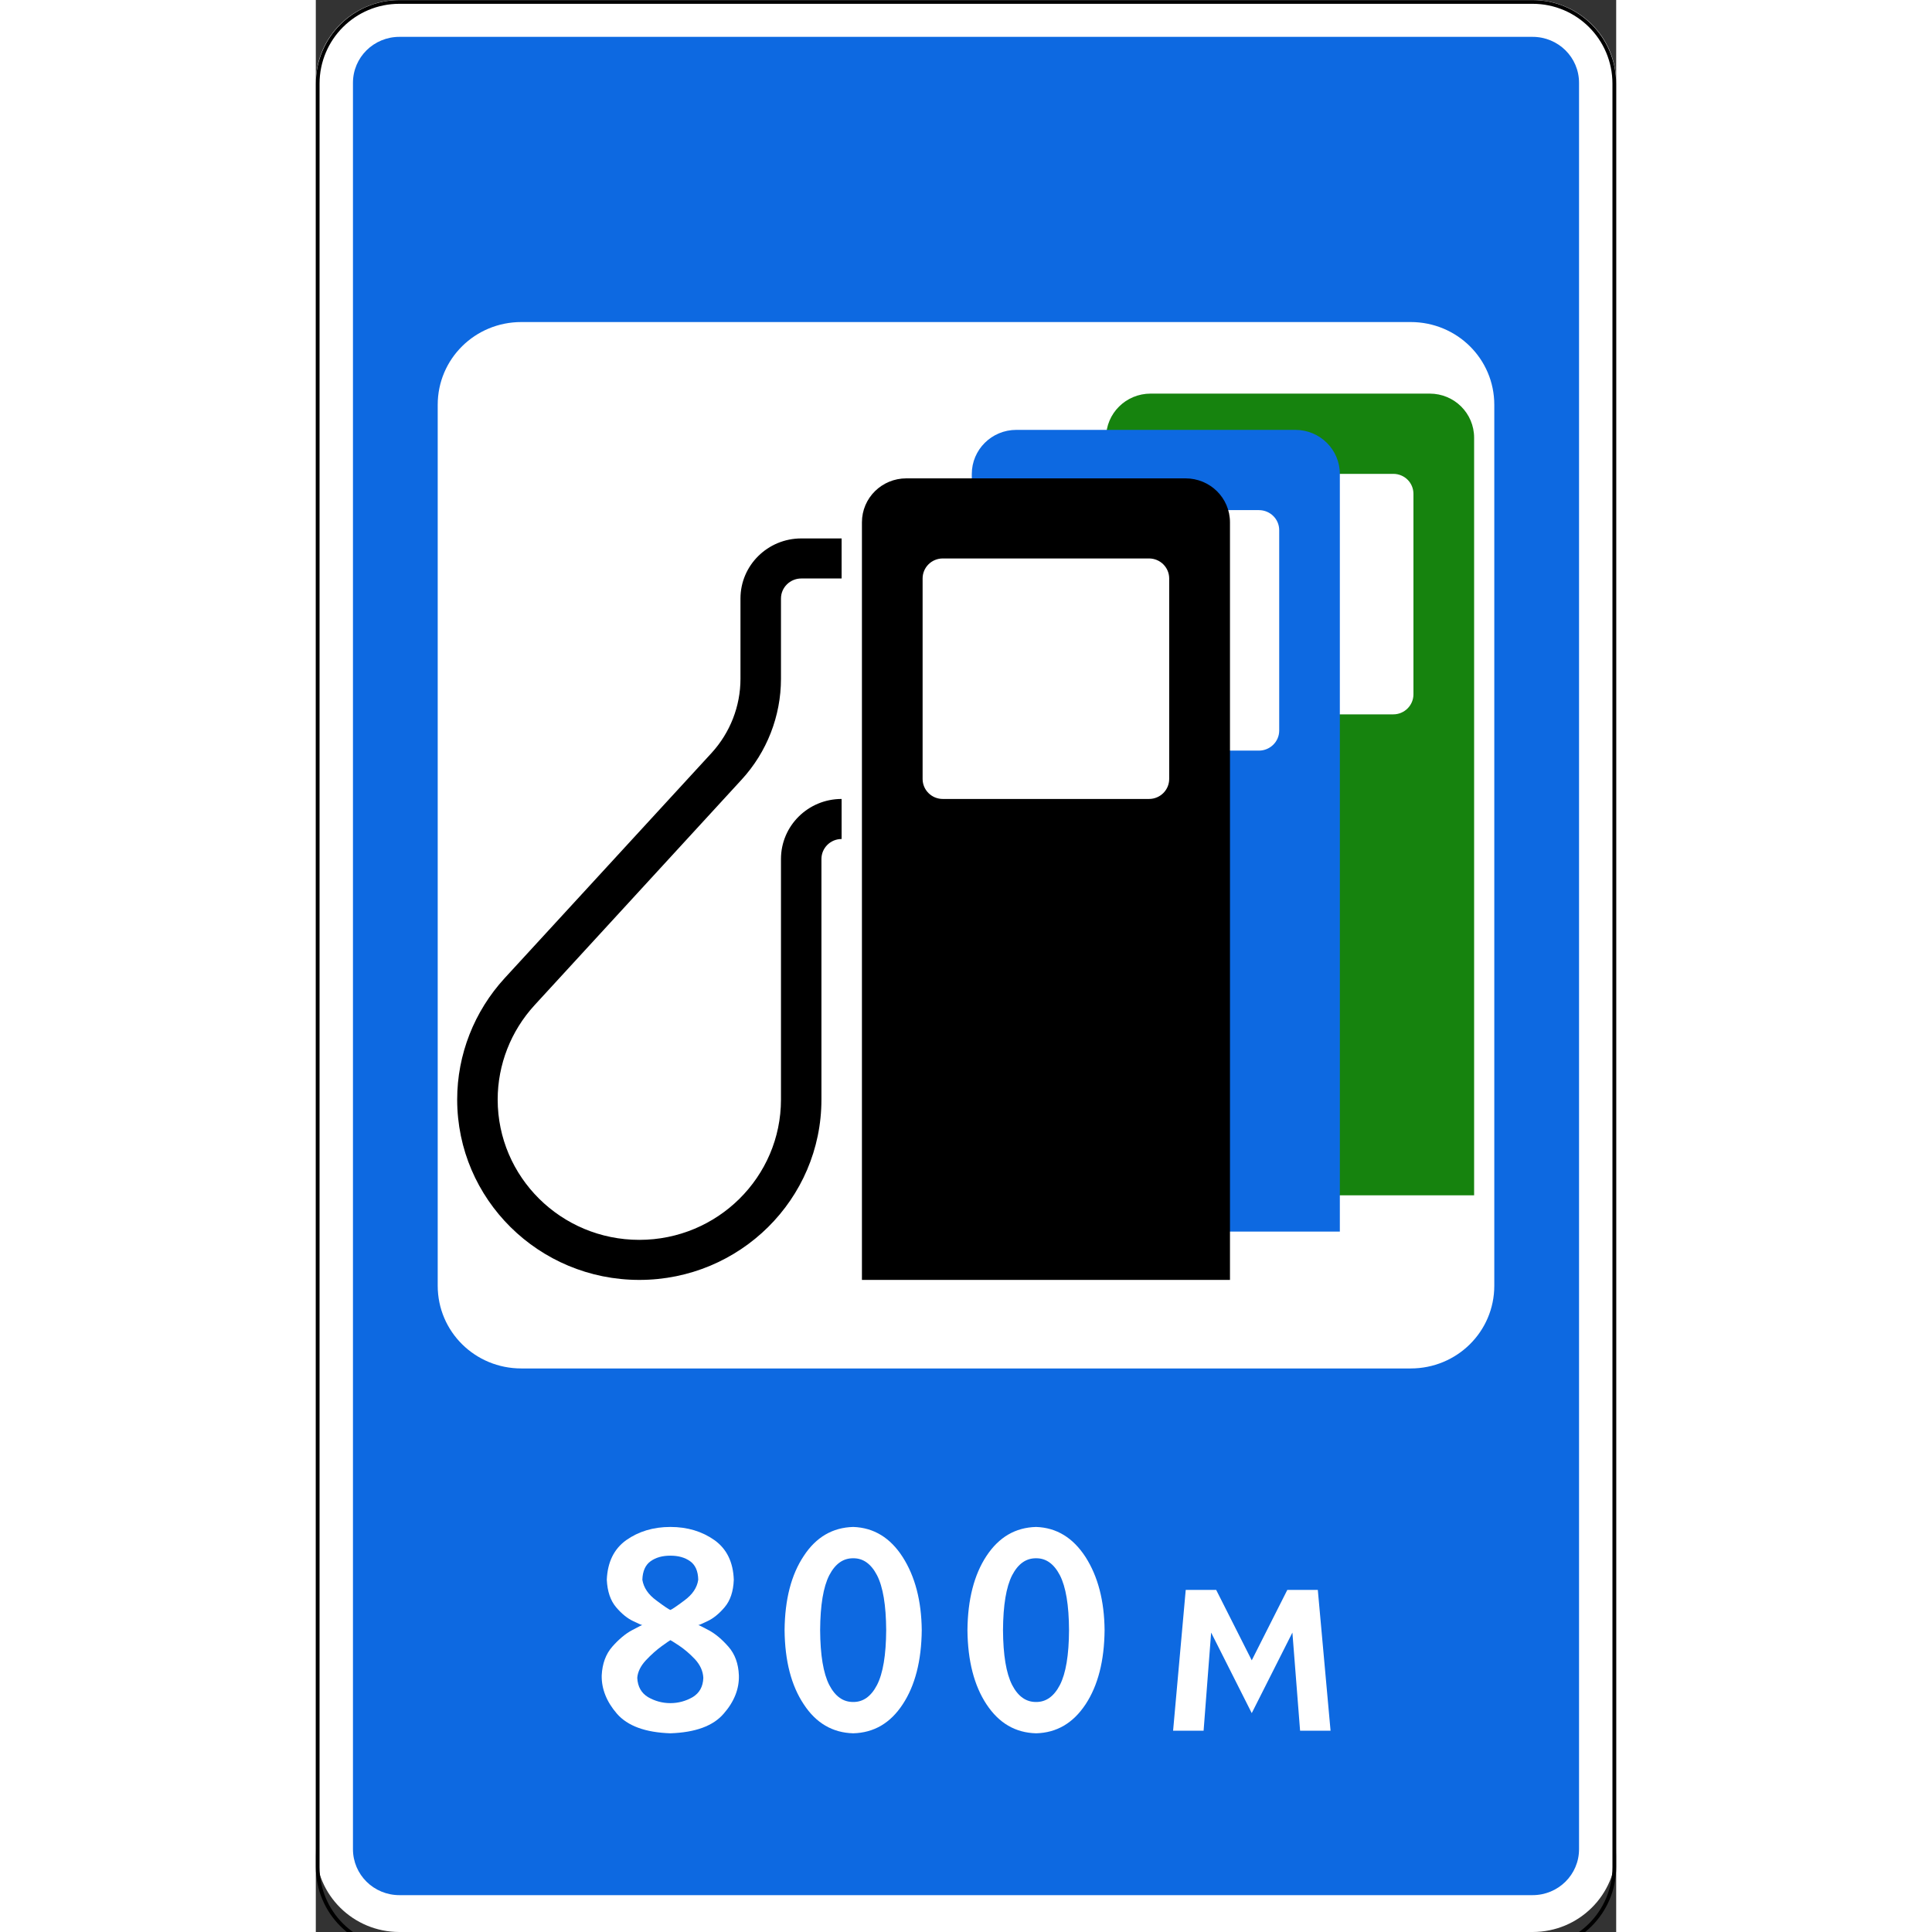 <?xml version="1.0" encoding="UTF-8"?>
<svg xmlns="http://www.w3.org/2000/svg" xmlns:xlink="http://www.w3.org/1999/xlink" width="35px" height="35px" viewBox="0 0 35 52" version="1.1">
<rect x="0" y="0" width="35" height="52" fill="#333333" stroke="none"/>
<g id="surface1">
<path style=" stroke:none;fill-rule:nonzero;fill:rgb(100%,100%,100%);fill-opacity:1;" d="M 2.25 0 L 32.75 0 C 33.992 0 35 0.996 35 2.23 L 35 49.77 C 35 51.004 33.992 52 32.75 52 L 2.25 52 C 1.008 52 0 51.004 0 49.77 L 0 2.23 C 0 0.996 1.008 0 2.25 0 Z M 2.25 0 "/>
<path style=" stroke:none;fill-rule:nonzero;fill:rgb(5.098%,41.176%,88.235%);fill-opacity:1;" d="M 2.25 0.992 C 1.559 0.992 1 1.543 1 2.23 L 1 49.77 C 1 50.457 1.559 51.008 2.25 51.008 L 32.75 51.008 C 33.441 51.008 34 50.457 34 49.77 L 34 2.23 C 34 1.543 33.441 0.992 32.75 0.992 Z M 5.531 8.668 L 29.469 8.668 C 30.715 8.668 31.719 9.66 31.719 10.895 L 31.719 34.605 C 31.719 35.84 30.715 36.832 29.469 36.832 L 5.531 36.832 C 4.285 36.832 3.281 35.84 3.281 34.605 L 3.281 10.895 C 3.281 9.66 4.285 8.668 5.531 8.668 Z M 5.531 8.668 "/>
<path style="fill:none;stroke-width:2;stroke-linecap:butt;stroke-linejoin:miter;stroke:rgb(0%,0%,0%);stroke-opacity:1;stroke-miterlimit:4;" d="M 45 3.388 L 655 3.388 C 679.297 3.388 698.984 23.028 698.984 47.4 L 698.984 1007.324 C 698.984 1031.697 679.297 1051.337 655 1051.337 L 45 1051.337 C 20.703 1051.337 1.016 1031.697 1.016 1007.324 L 1.016 47.4 C 1.016 23.028 20.703 3.388 45 3.388 Z M 45 3.388 " transform="matrix(0.05,0,0,0.05,0,-0.117)"/>
<path style=" stroke:none;fill-rule:nonzero;fill:rgb(100%,100%,100%);fill-opacity:1;" d="M 9.543 41.098 C 9.082 41.098 8.688 41.219 8.355 41.453 C 8.023 41.691 7.852 42.047 7.832 42.52 C 7.848 42.836 7.93 43.078 8.082 43.258 C 8.234 43.438 8.391 43.562 8.543 43.633 C 8.695 43.707 8.777 43.742 8.789 43.738 C 8.777 43.738 8.684 43.785 8.508 43.879 C 8.332 43.973 8.156 44.121 7.98 44.32 C 7.805 44.52 7.711 44.777 7.695 45.094 C 7.688 45.453 7.824 45.801 8.105 46.125 C 8.391 46.453 8.867 46.629 9.543 46.652 C 10.219 46.629 10.695 46.453 10.977 46.125 C 11.262 45.801 11.398 45.453 11.387 45.094 C 11.375 44.777 11.281 44.52 11.105 44.32 C 10.93 44.121 10.754 43.973 10.578 43.879 C 10.402 43.785 10.309 43.738 10.293 43.738 C 10.309 43.742 10.391 43.707 10.543 43.633 C 10.695 43.562 10.852 43.438 11.004 43.258 C 11.156 43.078 11.238 42.836 11.25 42.52 C 11.234 42.047 11.062 41.691 10.73 41.453 C 10.398 41.219 10.004 41.098 9.543 41.098 Z M 9.543 41.871 C 9.754 41.871 9.93 41.918 10.074 42.02 C 10.215 42.121 10.289 42.285 10.293 42.52 C 10.262 42.734 10.137 42.918 9.918 43.078 C 9.699 43.242 9.574 43.324 9.543 43.332 C 9.512 43.324 9.387 43.242 9.168 43.078 C 8.949 42.918 8.824 42.734 8.789 42.52 C 8.797 42.285 8.871 42.121 9.012 42.02 C 9.156 41.918 9.332 41.871 9.543 41.871 Z M 9.543 44.145 C 9.555 44.148 9.629 44.195 9.773 44.289 C 9.914 44.383 10.059 44.504 10.203 44.656 C 10.344 44.809 10.422 44.977 10.43 45.16 C 10.422 45.398 10.324 45.57 10.141 45.68 C 9.957 45.785 9.758 45.84 9.543 45.84 C 9.328 45.84 9.129 45.785 8.945 45.68 C 8.762 45.57 8.664 45.398 8.652 45.16 C 8.664 45 8.742 44.84 8.883 44.688 C 9.027 44.535 9.172 44.406 9.312 44.305 C 9.457 44.203 9.531 44.148 9.543 44.145 Z M 9.543 44.145 "/>
<path style=" stroke:none;fill-rule:nonzero;fill:rgb(100%,100%,100%);fill-opacity:1;" d="M 14.465 41.098 C 13.91 41.113 13.465 41.371 13.133 41.879 C 12.797 42.383 12.625 43.047 12.617 43.875 C 12.625 44.703 12.797 45.367 13.133 45.871 C 13.465 46.379 13.91 46.637 14.465 46.652 C 15.02 46.637 15.465 46.379 15.797 45.871 C 16.129 45.367 16.301 44.703 16.309 43.875 C 16.301 43.086 16.129 42.43 15.797 41.91 C 15.465 41.391 15.02 41.117 14.465 41.098 Z M 14.465 41.941 C 14.73 41.938 14.945 42.09 15.105 42.398 C 15.266 42.711 15.348 43.203 15.352 43.875 C 15.348 44.547 15.266 45.039 15.105 45.352 C 14.945 45.66 14.73 45.812 14.465 45.809 C 14.195 45.812 13.98 45.66 13.82 45.352 C 13.66 45.039 13.578 44.547 13.574 43.875 C 13.578 43.203 13.66 42.711 13.82 42.398 C 13.98 42.09 14.195 41.938 14.465 41.941 Z M 14.465 41.941 "/>
<path style=" stroke:none;fill-rule:nonzero;fill:rgb(100%,100%,100%);fill-opacity:1;" d="M 19.387 41.098 C 18.828 41.113 18.387 41.371 18.051 41.879 C 17.719 42.383 17.547 43.047 17.539 43.875 C 17.547 44.703 17.719 45.367 18.051 45.871 C 18.387 46.379 18.828 46.637 19.387 46.652 C 19.941 46.637 20.383 46.379 20.719 45.871 C 21.051 45.367 21.223 44.703 21.23 43.875 C 21.223 43.086 21.051 42.43 20.719 41.91 C 20.383 41.391 19.941 41.117 19.387 41.098 Z M 19.387 41.941 C 19.652 41.938 19.867 42.09 20.027 42.398 C 20.188 42.711 20.27 43.203 20.273 43.875 C 20.27 44.547 20.188 45.039 20.027 45.352 C 19.867 45.66 19.652 45.812 19.387 45.809 C 19.117 45.812 18.902 45.66 18.742 45.352 C 18.582 45.039 18.5 44.547 18.496 43.875 C 18.5 43.203 18.582 42.711 18.742 42.398 C 18.902 42.09 19.117 41.938 19.387 41.941 Z M 19.387 41.941 "/>
<path style=" stroke:none;fill-rule:nonzero;fill:rgb(100%,100%,100%);fill-opacity:1;" d="M 23.074 46.582 L 23.895 46.582 L 24.098 43.941 L 25.191 46.109 L 26.285 43.941 L 26.492 46.582 L 27.312 46.582 L 26.969 42.793 L 26.148 42.793 L 25.191 44.688 L 24.234 42.793 L 23.414 42.793 Z M 23.074 46.582 "/>
<path style=" stroke:none;fill-rule:nonzero;fill:rgb(8.627%,51.373%,5.49%);fill-opacity:1;" d="M 22.469 10.594 C 21.805 10.594 21.27 11.125 21.27 11.781 L 21.27 32.172 L 31.176 32.172 L 31.176 11.781 C 31.176 11.125 30.645 10.594 29.98 10.594 Z M 23.449 12.754 L 29 12.754 C 29.301 12.754 29.543 12.992 29.543 13.293 L 29.543 18.688 C 29.543 18.984 29.301 19.227 29 19.227 L 23.449 19.227 C 23.148 19.227 22.906 18.984 22.906 18.688 L 22.906 13.293 C 22.906 12.992 23.148 12.754 23.449 12.754 Z M 23.449 12.754 "/>
<path style=" stroke:none;fill-rule:evenodd;fill:rgb(100%,100%,100%);fill-opacity:1;" d="M 18.301 12.992 L 26.324 12.992 L 26.324 20.641 L 18.301 20.641 Z M 18.301 12.992 "/>
<path style=" stroke:none;fill-rule:nonzero;fill:rgb(5.098%,41.176%,88.235%);fill-opacity:1;" d="M 18.855 11.57 C 18.191 11.57 17.656 12.102 17.656 12.758 L 17.656 33.148 L 27.562 33.148 L 27.562 12.758 C 27.562 12.102 27.027 11.57 26.363 11.57 Z M 19.836 13.73 L 25.383 13.73 C 25.684 13.73 25.93 13.969 25.93 14.27 L 25.93 19.664 C 25.93 19.961 25.684 20.203 25.383 20.203 L 19.836 20.203 C 19.531 20.203 19.289 19.961 19.289 19.664 L 19.289 14.27 C 19.289 13.969 19.531 13.73 19.836 13.73 Z M 19.836 13.73 "/>
<path style=" stroke:none;fill-rule:evenodd;fill:rgb(100%,100%,100%);fill-opacity:1;" d="M 15.254 14.695 L 23.273 14.695 L 23.273 21.578 L 15.254 21.578 Z M 15.254 14.695 "/>
<path style=" stroke:none;fill-rule:nonzero;fill:rgb(0%,0%,0%);fill-opacity:1;" d="M 15.895 12.875 C 15.234 12.875 14.699 13.402 14.699 14.059 L 14.699 34.449 L 24.605 34.449 L 24.605 14.059 C 24.605 13.402 24.07 12.875 23.406 12.875 Z M 13.066 14.492 C 12.164 14.492 11.43 15.215 11.43 16.109 L 11.43 18.27 C 11.43 19.008 11.152 19.719 10.652 20.266 L 5.082 26.328 C 4.262 27.223 3.805 28.387 3.805 29.594 C 3.805 32.277 6 34.449 8.707 34.449 C 11.414 34.449 13.609 32.277 13.609 29.594 L 13.609 23.121 C 13.609 22.824 13.852 22.582 14.152 22.582 L 14.152 21.504 C 13.25 21.504 12.52 22.227 12.52 23.121 L 12.52 29.594 C 12.52 31.68 10.812 33.371 8.707 33.371 C 6.602 33.371 4.895 31.68 4.895 29.594 C 4.895 28.656 5.25 27.75 5.887 27.055 L 11.457 20.988 C 12.141 20.246 12.52 19.273 12.52 18.27 L 12.52 16.109 C 12.52 15.812 12.766 15.57 13.066 15.57 L 14.152 15.57 L 14.152 14.492 Z M 16.875 15.031 L 22.426 15.031 C 22.727 15.031 22.969 15.273 22.969 15.57 L 22.969 20.965 C 22.969 21.262 22.727 21.504 22.426 21.504 L 16.875 21.504 C 16.574 21.504 16.332 21.262 16.332 20.965 L 16.332 15.57 C 16.332 15.273 16.574 15.031 16.875 15.031 Z M 16.875 15.031 "/>
</g>
</svg>
